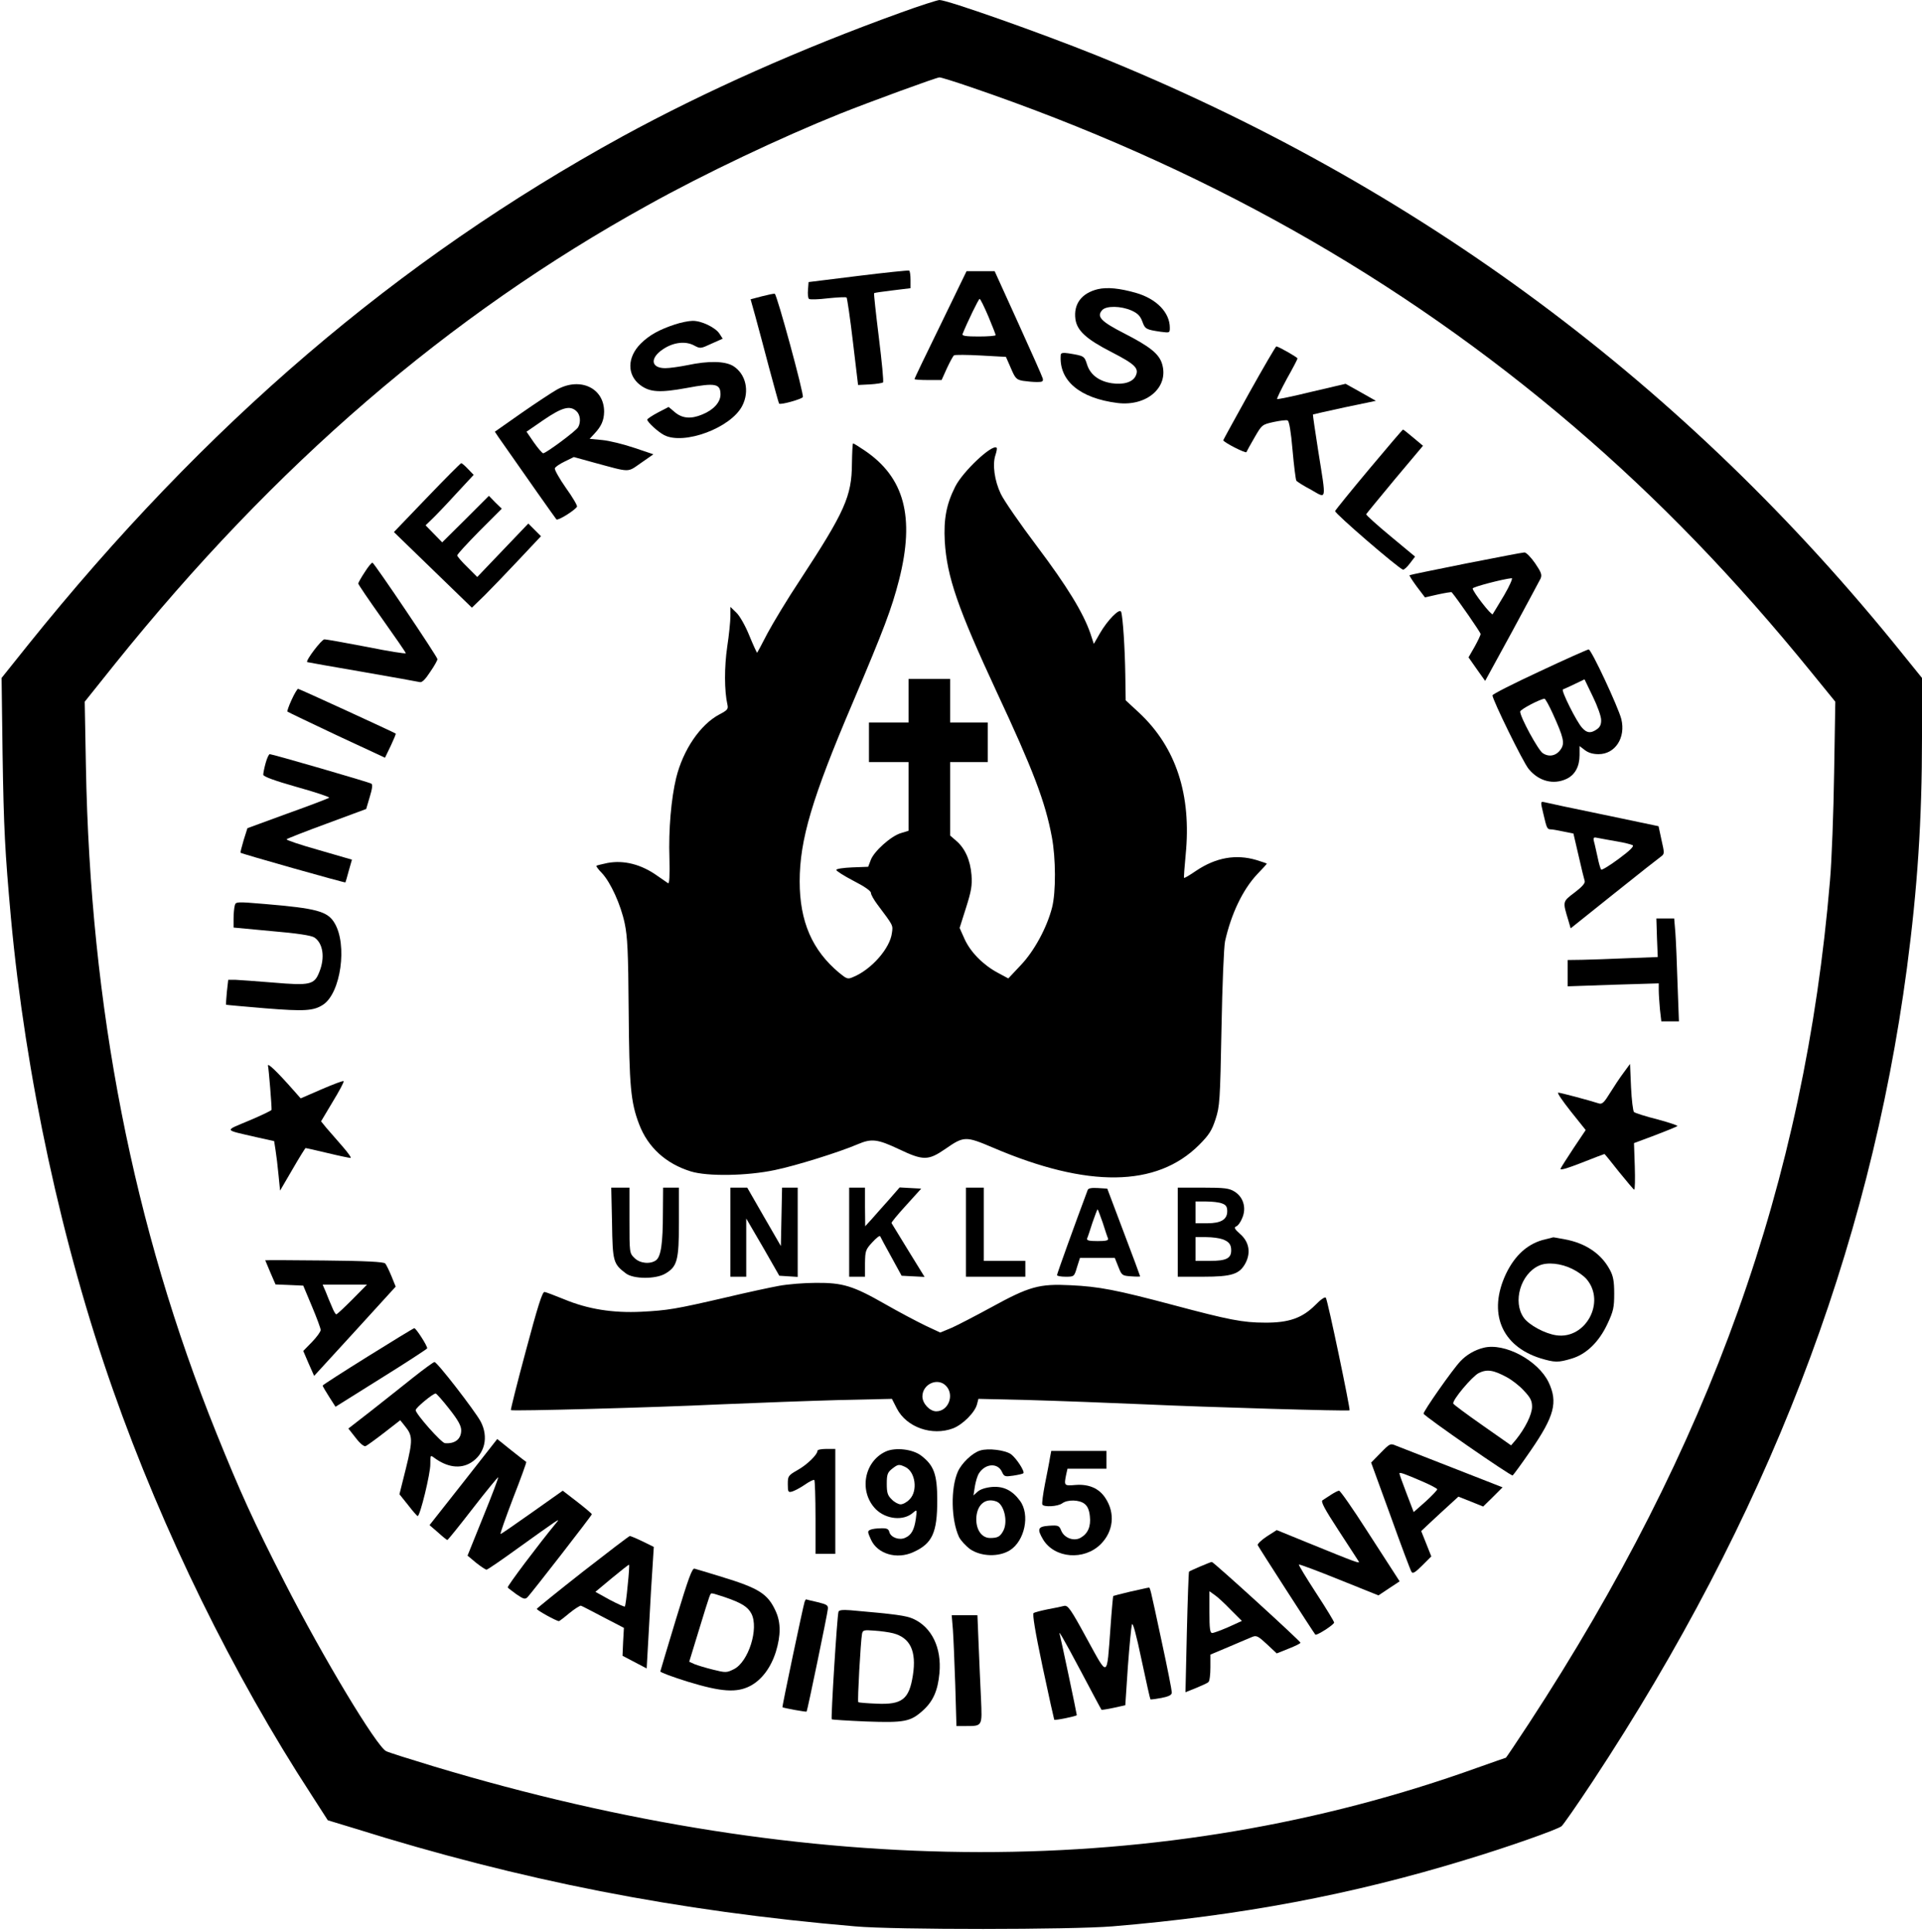 <?xml version="1.0" standalone="no"?>
<!DOCTYPE svg PUBLIC "-//W3C//DTD SVG 20010904//EN"
 "http://www.w3.org/TR/2001/REC-SVG-20010904/DTD/svg10.dtd">
<svg version="1.0" xmlns="http://www.w3.org/2000/svg"
 width="971pt" height="976pt" viewBox="0 0 971 976"
 preserveAspectRatio="xMidYMid meet">

<g transform="translate(0,976) scale(0.1,-0.1)"
fill="#000000" stroke="none">
<path d="M4550 9696 c-507 -183 -987 -397 -1405 -625 -1138 -624 -2108 -1454
-3005 -2571 l-132 -165 5 -385 c6 -380 12 -490 42 -825 74 -803 258 -1655 516
-2387 251 -714 607 -1439 1004 -2048 l81 -126 135 -41 c842 -264 1630 -418
2529 -495 199 -18 1094 -17 1300 0 648 54 1210 160 1787 337 209 63 461 152
482 169 8 6 79 108 157 226 878 1331 1397 2675 1588 4110 53 401 76 747 76
1165 l0 300 -97 120 c-1096 1364 -2452 2370 -4073 3025 -291 117 -754 280
-794 280 -12 -1 -100 -29 -196 -64z m351 -375 c1166 -398 2167 -961 3049
-1715 427 -365 817 -769 1204 -1246 l118 -145 -6 -360 c-3 -198 -12 -443 -21
-545 -128 -1522 -604 -2854 -1521 -4257 -62 -95 -115 -173 -116 -173 -2 0 -66
-23 -143 -50 -1588 -571 -3363 -569 -5273 6 -119 36 -227 70 -241 77 -48 23
-319 473 -513 853 -159 311 -224 455 -344 752 -422 1046 -638 2151 -660 3372
l-6 325 152 190 c811 1009 1686 1762 2692 2318 289 161 674 343 973 463 148
59 486 183 501 183 6 1 76 -21 155 -48z"/>
<path d="M4335 8366 l-250 -31 -3 -39 c-2 -21 0 -42 5 -46 4 -4 48 -3 96 3 48
5 90 7 94 4 3 -4 18 -104 32 -224 l26 -218 60 3 c33 2 63 7 66 10 4 4 -6 106
-21 227 -15 121 -26 222 -24 224 2 2 44 8 94 14 l90 11 0 42 c0 24 -3 45 -7
47 -5 2 -120 -10 -258 -27z"/>
<path d="M4752 8120 c-73 -149 -132 -272 -132 -275 0 -3 31 -5 69 -5 l68 0 27
60 c15 32 31 62 36 65 5 3 66 3 136 -1 l126 -7 25 -57 c22 -52 28 -58 61 -64
20 -3 52 -6 71 -6 28 0 32 3 29 18 -3 11 -59 137 -124 280 l-119 262 -71 0
-71 0 -131 -270z m241 42 c20 -48 37 -91 37 -95 0 -4 -39 -7 -86 -7 -65 0 -85
3 -81 13 25 62 81 177 86 177 4 0 23 -39 44 -88z"/>
<path d="M5546 8299 c-82 -20 -123 -75 -113 -151 8 -58 54 -101 183 -167 120
-62 140 -82 121 -121 -15 -31 -62 -45 -121 -36 -64 10 -108 43 -124 94 -14 44
-15 44 -94 57 -27 4 -38 2 -39 -7 -11 -130 95 -220 287 -244 148 -18 260 80
225 197 -15 51 -61 88 -192 155 -117 60 -140 84 -111 117 20 23 95 22 149 -2
31 -14 44 -28 54 -55 14 -39 19 -41 92 -52 46 -6 47 -6 47 20 0 77 -67 146
-170 176 -84 24 -146 30 -194 19z"/>
<path d="M3849 8263 l-57 -15 24 -86 c13 -48 45 -166 70 -262 26 -96 48 -177
50 -179 7 -8 116 23 120 33 6 16 -131 519 -142 522 -5 1 -34 -5 -65 -13z"/>
<path d="M3410 8121 c-79 -26 -130 -54 -173 -97 -69 -69 -70 -158 -3 -209 49
-37 99 -40 236 -15 144 27 170 22 170 -33 0 -39 -35 -78 -92 -101 -57 -24
-101 -20 -138 11 l-32 27 -54 -28 c-30 -16 -54 -32 -54 -36 0 -12 53 -61 85
-78 100 -52 338 36 395 148 38 74 18 161 -46 201 -42 25 -124 27 -232 4 -40
-8 -90 -15 -111 -15 -73 0 -79 51 -11 96 52 35 113 42 156 19 32 -17 33 -17
89 9 l56 25 -16 25 c-21 32 -92 66 -136 65 -19 0 -59 -8 -89 -18z"/>
<path d="M6311 7775 c-72 -130 -131 -237 -131 -239 0 -10 114 -68 117 -60 2 5
20 38 41 74 37 64 38 65 96 78 33 7 65 11 71 8 8 -3 17 -57 25 -150 7 -80 16
-149 19 -154 3 -5 36 -26 74 -46 81 -46 78 -63 37 194 -16 101 -28 185 -27
186 1 1 73 17 160 36 l158 33 -76 43 -77 43 -171 -40 c-93 -23 -172 -39 -175
-37 -2 3 20 48 49 102 30 53 54 99 54 103 0 6 -95 60 -107 61 -3 0 -65 -106
-137 -235z"/>
<path d="M2814 7792 c-28 -16 -110 -70 -183 -121 l-131 -92 18 -27 c133 -191
287 -409 293 -416 7 -8 91 44 104 64 3 5 -22 48 -56 95 -33 47 -58 92 -56 99
3 8 26 23 51 35 l45 22 98 -27 c192 -52 170 -52 241 -3 l63 44 -98 33 c-54 18
-126 36 -161 39 l-63 6 24 26 c35 37 48 67 49 110 1 120 -120 178 -238 113z
m98 -109 c19 -17 24 -54 9 -81 -10 -19 -163 -132 -177 -132 -5 1 -26 25 -47
55 l-37 54 87 60 c93 63 132 74 165 44z"/>
<path d="M6917 7390 c-92 -110 -169 -205 -172 -212 -3 -11 317 -287 343 -296
5 -1 21 13 35 32 l26 34 -124 103 c-69 57 -124 107 -123 111 2 4 67 83 145
177 l142 169 -49 41 c-27 23 -50 41 -52 41 -2 0 -79 -90 -171 -200z"/>
<path d="M4304 7417 c-1 -164 -36 -242 -262 -587 -64 -96 -137 -218 -165 -270
-27 -52 -50 -96 -52 -98 -1 -1 -19 37 -39 86 -20 50 -49 101 -66 117 l-30 29
0 -47 c0 -25 -7 -95 -16 -154 -15 -102 -15 -223 1 -293 5 -22 0 -28 -40 -49
-97 -51 -184 -179 -219 -321 -25 -103 -39 -262 -34 -406 2 -89 0 -130 -7 -126
-5 3 -30 21 -55 38 -80 57 -168 80 -252 64 -28 -6 -53 -12 -55 -14 -2 -2 10
-19 28 -37 44 -47 95 -159 115 -254 14 -66 18 -144 20 -440 3 -380 10 -463 53
-575 44 -116 135 -199 261 -238 84 -26 284 -23 425 7 107 22 327 91 420 131
68 29 99 25 205 -25 124 -59 149 -59 235 0 95 66 103 66 242 7 479 -205 826
-200 1040 13 51 51 65 73 84 131 21 65 23 90 30 459 4 220 12 412 18 440 31
138 89 260 162 338 27 28 49 52 49 54 0 1 -23 9 -52 18 -104 31 -205 13 -305
-54 -32 -22 -59 -38 -61 -36 -2 2 2 54 8 117 30 302 -48 542 -235 717 l-68 63
-2 132 c-2 130 -12 288 -21 315 -7 21 -69 -42 -107 -108 l-31 -54 -17 52 c-36
105 -118 239 -270 441 -86 114 -168 233 -183 265 -32 67 -43 149 -27 196 6 18
9 35 6 37 -21 21 -170 -119 -209 -196 -45 -89 -59 -164 -53 -277 11 -180 66
-338 262 -760 184 -394 246 -556 279 -734 20 -106 21 -278 1 -356 -26 -101
-90 -220 -159 -292 l-62 -66 -54 29 c-74 40 -137 104 -167 170 l-25 56 32 101
c27 85 32 113 28 167 -6 75 -33 135 -78 173 l-30 26 0 185 0 186 95 0 95 0 0
100 0 100 -95 0 -95 0 0 110 0 110 -105 0 -105 0 0 -110 0 -110 -100 0 -100 0
0 -100 0 -100 100 0 100 0 0 -173 0 -174 -39 -12 c-50 -15 -136 -92 -152 -136
l-13 -34 -80 -3 c-46 -2 -81 -7 -81 -13 0 -5 39 -30 87 -55 55 -28 88 -51 88
-61 0 -9 15 -35 33 -59 80 -107 79 -103 73 -143 -9 -77 -103 -185 -196 -223
-27 -12 -32 -10 -70 21 -137 114 -200 260 -200 462 0 210 62 420 268 903 159
375 196 473 234 620 81 319 27 519 -175 655 -28 19 -54 35 -57 35 -3 0 -5 -46
-6 -103z"/>
<path d="M2157 7246 l-167 -174 197 -191 197 -191 64 62 c35 35 113 116 174
181 l111 118 -32 32 -32 32 -129 -135 -129 -135 -50 50 c-28 27 -51 54 -51 59
0 6 51 61 112 123 l113 113 -33 32 -32 33 -118 -118 -118 -117 -42 43 -42 43
31 30 c17 16 72 73 121 127 l91 98 -28 29 c-16 17 -31 30 -35 30 -3 0 -81 -78
-173 -174z"/>
<path d="M7405 6913 c-154 -31 -282 -57 -284 -59 -2 -2 15 -28 37 -58 l41 -54
66 15 c37 8 68 13 69 11 31 -37 146 -203 146 -211 0 -6 -14 -35 -30 -64 l-31
-54 42 -60 42 -59 135 247 c74 137 139 258 145 270 8 19 4 31 -28 78 -21 30
-45 55 -54 54 -9 0 -142 -26 -296 -56z m194 -160 c-29 -49 -55 -91 -58 -96 -7
-7 -101 114 -101 130 0 8 154 48 197 52 7 1 -10 -38 -38 -86z"/>
<path d="M1843 6870 c-18 -27 -33 -54 -33 -58 0 -5 54 -84 120 -177 66 -93
120 -171 120 -175 0 -4 -89 10 -197 32 -109 21 -205 38 -214 38 -14 0 -96
-107 -87 -115 2 -1 127 -23 278 -49 151 -26 282 -50 291 -52 11 -3 28 14 52
51 21 30 37 59 37 65 0 12 -318 484 -328 487 -4 2 -22 -20 -39 -47z"/>
<path d="M7778 6368 c-131 -61 -238 -115 -238 -121 0 -22 155 -339 183 -372
51 -62 125 -81 191 -50 43 20 66 63 66 120 l0 46 26 -20 c18 -14 41 -21 70
-21 84 0 138 83 115 177 -16 62 -152 353 -165 352 -6 0 -118 -50 -248 -111z
m311 -245 c1 -22 -6 -37 -21 -47 -31 -22 -51 -20 -75 7 -28 30 -108 190 -97
194 5 2 32 14 59 27 l50 24 42 -87 c23 -47 42 -100 42 -118z m-244 31 c54
-119 61 -148 41 -178 -22 -34 -59 -43 -92 -21 -23 15 -114 182 -114 210 0 11
102 64 123 65 4 0 23 -34 42 -76z"/>
<path d="M1473 6224 c-14 -30 -23 -57 -21 -59 2 -2 114 -56 248 -119 l245
-114 29 60 c15 32 27 60 25 62 -10 7 -487 226 -493 226 -4 0 -19 -25 -33 -56z"/>
<path d="M1342 5905 c-7 -25 -12 -51 -12 -59 0 -9 57 -30 170 -62 94 -26 167
-51 163 -54 -5 -4 -99 -40 -211 -80 l-202 -74 -19 -60 c-10 -34 -17 -62 -16
-64 4 -5 527 -153 530 -150 1 2 9 28 17 59 l16 56 -169 49 c-93 26 -166 51
-161 54 4 4 96 40 205 80 l197 73 18 61 c13 42 15 63 8 67 -13 8 -500 149
-513 149 -5 0 -14 -20 -21 -45z"/>
<path d="M7797 5649 c17 -73 19 -79 38 -79 8 0 36 -5 64 -11 l50 -10 26 -112
c14 -62 28 -119 31 -128 3 -11 -14 -30 -51 -58 -62 -47 -61 -44 -31 -143 l11
-38 220 176 c121 97 228 181 238 188 16 12 16 17 1 82 l-15 70 -277 58 c-152
31 -287 60 -298 63 -22 5 -22 4 -7 -58z m373 -140 c36 -6 71 -15 78 -19 9 -4
-13 -27 -69 -68 -46 -34 -86 -59 -90 -55 -4 5 -12 33 -18 63 -7 30 -14 65 -18
78 -5 22 -3 24 23 18 16 -3 58 -11 94 -17z"/>
<path d="M1186 5185 c-3 -11 -6 -41 -6 -66 l0 -45 192 -18 c130 -11 200 -22
216 -32 44 -29 55 -102 25 -175 -25 -64 -47 -69 -233 -53 -85 7 -171 13 -191
14 l-36 0 -7 -62 c-3 -34 -5 -62 -4 -64 2 -1 91 -9 198 -18 200 -16 244 -13
292 18 90 59 124 304 58 413 -35 59 -90 74 -352 96 -144 12 -147 12 -152 -8z"/>
<path d="M8371 5023 l4 -98 -155 -6 c-85 -4 -188 -7 -227 -8 l-73 -1 0 -66 0
-67 230 8 230 7 0 -34 c0 -20 3 -63 6 -97 l7 -61 44 0 45 0 -7 188 c-3 103 -8
220 -11 260 l-6 72 -45 0 -45 0 3 -97z"/>
<path d="M1354 4375 c4 -17 19 -202 18 -222 0 -3 -51 -28 -113 -54 -128 -54
-132 -45 36 -84 l90 -20 7 -45 c4 -25 11 -81 15 -125 l8 -80 63 108 c34 59 64
107 66 107 2 0 52 -11 110 -25 58 -14 111 -25 117 -25 6 0 -13 27 -43 61 -29
33 -65 75 -80 92 l-26 32 59 99 c33 54 58 101 55 104 -3 3 -53 -16 -111 -41
l-106 -46 -37 42 c-82 93 -133 142 -128 122z"/>
<path d="M8202 4340 c-19 -25 -49 -71 -69 -103 -28 -46 -39 -56 -54 -52 -53
17 -196 55 -207 55 -7 0 22 -42 63 -94 l76 -95 -61 -91 c-33 -50 -63 -97 -66
-104 -4 -10 33 1 107 30 61 24 113 44 115 44 1 0 34 -40 73 -90 40 -49 74 -90
77 -90 4 0 5 53 3 117 l-4 118 107 40 c58 22 109 43 112 46 4 3 -42 18 -101
34 -60 15 -112 32 -118 37 -5 5 -12 62 -15 126 l-5 117 -33 -45z"/>
<path d="M3092 3581 c3 -196 6 -206 71 -255 38 -28 148 -29 197 -1 62 36 70
67 70 263 l0 172 -40 0 -40 0 -1 -127 c0 -155 -10 -222 -35 -240 -29 -21 -82
-16 -109 12 -25 24 -25 27 -25 190 l0 165 -46 0 -46 0 4 -179z"/>
<path d="M3690 3535 l0 -225 40 0 40 0 0 147 0 147 84 -144 83 -145 47 -3 46
-3 0 225 0 226 -40 0 -39 0 -3 -147 -3 -148 -85 147 -85 148 -42 0 -43 0 0
-225z"/>
<path d="M4290 3535 l0 -225 40 0 40 0 0 68 c1 63 3 69 37 106 20 22 38 36 40
30 2 -5 27 -52 56 -104 l52 -95 58 -3 58 -3 -82 133 c-45 73 -83 136 -85 139
-2 3 31 43 74 90 l76 84 -54 3 -55 3 -55 -63 c-30 -34 -70 -78 -87 -98 l-32
-35 -1 98 0 97 -40 0 -40 0 0 -225z"/>
<path d="M4880 3535 l0 -225 150 0 150 0 0 40 0 40 -105 0 -105 0 0 185 0 185
-45 0 -45 0 0 -225z"/>
<path d="M5495 3748 c-60 -160 -155 -423 -155 -430 0 -4 19 -8 43 -8 43 0 44
0 58 48 l15 47 88 0 88 0 18 -45 c17 -43 19 -45 64 -48 25 -2 46 -2 46 0 0 2
-37 102 -83 223 l-83 220 -47 3 c-32 2 -49 -1 -52 -10z m76 -165 c12 -38 24
-74 27 -80 3 -10 -11 -13 -53 -13 -42 0 -56 3 -53 13 3 6 15 42 27 80 13 37
24 67 26 67 2 0 13 -30 26 -67z"/>
<path d="M5950 3535 l0 -225 128 0 c147 0 185 13 215 70 27 53 17 107 -28 146
-28 25 -32 33 -20 38 9 3 23 22 31 43 22 51 5 106 -39 133 -27 17 -51 20 -159
20 l-128 0 0 -225z m224 145 c20 -7 26 -17 26 -39 0 -42 -31 -61 -102 -61
l-58 0 0 55 0 55 54 0 c30 0 66 -4 80 -10z m3 -181 c32 -12 43 -26 43 -56 0
-40 -25 -53 -106 -53 l-74 0 0 60 0 60 54 0 c30 0 67 -5 83 -11z"/>
<path d="M7807 3499 c-87 -20 -153 -79 -199 -175 -92 -196 -23 -364 174 -426
73 -22 90 -22 157 -2 75 22 139 84 182 176 30 64 34 83 34 153 0 62 -5 89 -22
120 -43 81 -123 135 -228 154 -32 6 -59 11 -59 10 -1 -1 -18 -5 -39 -10z m137
-150 c27 -13 59 -36 72 -52 97 -115 -5 -304 -153 -283 -57 8 -138 51 -165 89
-57 80 -16 221 77 263 41 19 111 12 169 -17z"/>
<path d="M1340 3393 c0 -1 12 -29 26 -62 l26 -60 70 -3 70 -3 44 -105 c24 -57
44 -111 44 -119 0 -9 -20 -36 -44 -61 l-44 -45 27 -63 28 -63 206 225 206 226
-21 52 c-12 29 -26 58 -32 65 -8 8 -94 13 -309 15 -163 2 -297 2 -297 1z m440
-198 c-41 -41 -77 -75 -81 -75 -4 0 -14 17 -22 38 -9 20 -23 54 -31 75 l-16
37 112 0 112 0 -74 -75z"/>
<path d="M3936 3264 c-44 -8 -165 -34 -270 -59 -255 -59 -292 -65 -426 -72
-144 -7 -270 13 -390 63 -47 19 -91 36 -99 37 -11 2 -35 -75 -94 -296 -44
-163 -78 -299 -76 -301 8 -6 721 13 1054 29 187 8 459 18 605 22 l266 6 25
-49 c49 -95 178 -140 284 -100 49 19 111 81 121 122 l7 27 256 -6 c141 -4 407
-14 591 -22 300 -14 1021 -35 1028 -30 5 4 -111 560 -120 569 -4 6 -27 -10
-53 -37 -66 -66 -134 -90 -255 -89 -111 0 -182 14 -463 89 -290 77 -374 93
-518 100 -160 8 -209 -6 -404 -113 -77 -42 -166 -88 -197 -102 l-58 -24 -77
36 c-43 21 -134 69 -202 108 -161 92 -213 108 -349 107 -59 0 -143 -7 -186
-15z m844 -506 c43 -46 11 -128 -50 -128 -33 0 -70 40 -70 75 0 63 78 98 120
53z"/>
<path d="M1858 2907 c-125 -78 -228 -144 -228 -147 0 -3 15 -29 33 -57 l32
-50 230 144 c127 79 231 147 233 151 3 10 -56 102 -65 102 -5 -1 -110 -65
-235 -143z"/>
<path d="M7495 2951 c-45 -11 -87 -36 -117 -68 -40 -42 -189 -255 -186 -265 5
-14 442 -317 450 -312 4 3 46 60 92 127 119 173 137 243 90 343 -53 111 -223
202 -329 175z m118 -149 c26 -14 66 -45 87 -69 32 -34 40 -50 40 -80 0 -39
-35 -109 -82 -167 l-24 -28 -144 101 c-80 56 -146 105 -148 110 -6 17 94 136
128 154 42 21 75 16 143 -21z"/>
<path d="M2089 2802 c-53 -42 -148 -118 -212 -168 l-117 -91 37 -47 c21 -28
42 -45 50 -42 7 3 50 34 94 68 l81 63 24 -30 c39 -48 40 -70 5 -212 l-33 -132
44 -55 c23 -30 45 -55 48 -55 12 -2 65 217 64 262 0 46 0 47 20 32 65 -48 131
-57 184 -25 71 43 92 130 50 209 -30 55 -220 301 -233 300 -5 0 -53 -35 -106
-77z m180 -159 c45 -57 61 -86 61 -109 0 -44 -31 -69 -82 -65 -18 1 -148 148
-148 167 0 12 87 84 101 84 4 0 35 -35 68 -77z"/>
<path d="M2341 2272 l-171 -217 43 -37 c23 -21 44 -38 47 -38 3 0 61 72 129
160 68 88 126 158 128 157 2 -2 -32 -92 -76 -200 l-79 -196 43 -36 c24 -19 48
-35 53 -35 5 0 78 50 162 111 85 61 165 118 179 127 25 16 26 16 10 -3 -85
-103 -248 -319 -244 -325 2 -3 23 -19 45 -35 35 -24 43 -26 55 -14 22 23 325
413 325 419 0 3 -33 31 -73 62 l-74 57 -154 -109 c-85 -60 -157 -110 -160
-110 -4 0 25 81 63 181 39 99 68 181 67 183 -2 1 -36 27 -76 59 l-71 57 -171
-218z"/>
<path d="M6975 2420 l-48 -49 98 -269 c53 -148 101 -276 106 -283 6 -11 19 -3
54 32 l46 46 -25 63 c-14 35 -26 64 -26 65 0 0 42 40 94 88 l94 86 63 -25 62
-25 49 48 49 49 -253 99 c-139 54 -267 104 -284 111 -30 13 -32 12 -79 -36z
m210 -144 c42 -18 76 -36 76 -40 0 -4 -26 -32 -59 -62 l-60 -53 -36 94 c-20
52 -36 97 -36 101 0 8 27 -2 115 -40z"/>
<path d="M4130 2431 c0 -20 -54 -72 -101 -98 -47 -27 -49 -30 -49 -71 0 -40 2
-43 23 -37 12 4 41 19 64 35 23 16 44 26 47 23 3 -4 6 -89 6 -190 l0 -183 50
0 50 0 0 265 0 265 -45 0 c-25 0 -45 -4 -45 -9z"/>
<path d="M4475 2427 c-111 -51 -137 -204 -50 -292 52 -51 140 -60 188 -17 20
17 20 16 14 -30 -8 -56 -22 -83 -54 -97 -30 -14 -73 2 -80 29 -4 16 -13 20
-42 19 -20 0 -44 -3 -53 -7 -16 -7 -16 -10 2 -50 33 -73 131 -102 215 -63 95
43 120 98 120 261 0 132 -17 177 -81 226 -43 33 -130 43 -179 21z m98 -78 c52
-24 65 -122 22 -164 -13 -14 -33 -25 -45 -25 -11 0 -32 11 -45 25 -21 20 -25
34 -25 79 0 47 4 57 26 75 31 24 35 25 67 10z"/>
<path d="M4952 2432 c-40 -12 -94 -64 -113 -107 -37 -84 -34 -244 6 -330 9
-18 35 -46 57 -62 55 -37 144 -40 200 -5 75 47 103 180 51 250 -39 53 -83 74
-140 70 -33 -3 -61 -12 -74 -24 l-21 -19 7 45 c4 25 13 55 21 67 32 50 95 54
116 7 11 -24 15 -25 57 -19 26 4 48 9 51 12 9 8 -35 76 -62 96 -29 21 -115 32
-156 19z m83 -258 c38 -15 58 -101 34 -147 -16 -30 -28 -37 -67 -37 -45 0 -75
47 -69 110 7 63 49 94 102 74z"/>
<path d="M5304 2393 c-3 -21 -15 -80 -25 -131 -10 -52 -16 -98 -13 -103 8 -14
78 -10 100 6 27 20 87 19 114 -3 15 -12 23 -32 26 -62 6 -52 -10 -88 -47 -109
-34 -19 -83 -1 -98 37 -10 25 -15 27 -61 24 -57 -4 -62 -16 -30 -70 58 -95
207 -107 291 -23 64 64 74 156 24 232 -32 50 -84 72 -151 67 -58 -5 -59 -4
-48 51 l7 31 98 0 99 0 0 45 0 45 -140 0 -139 0 -7 -37z"/>
<path d="M6725 2209 c-16 -11 -36 -23 -43 -28 -11 -6 9 -43 80 -152 52 -79 97
-150 102 -157 8 -13 -7 -8 -257 94 l-157 64 -50 -32 c-27 -18 -48 -38 -46 -44
4 -10 283 -443 291 -452 6 -7 95 50 95 61 0 5 -41 73 -91 149 -50 77 -89 141
-87 144 3 2 94 -32 203 -76 l199 -80 54 36 53 35 -18 28 c-10 15 -76 118 -148
229 -71 111 -134 201 -140 201 -5 0 -23 -9 -40 -20z"/>
<path d="M2945 1820 c-126 -99 -231 -184 -233 -188 -2 -6 99 -62 112 -62 2 0
26 18 52 40 27 22 54 39 59 38 6 -2 56 -28 113 -58 l104 -54 -4 -71 -3 -70 61
-32 61 -32 12 212 c6 117 14 255 18 307 l6 95 -57 28 c-31 15 -60 27 -64 27
-4 0 -110 -81 -237 -180z m226 -70 c-5 -56 -12 -104 -14 -106 -2 -3 -37 13
-77 34 l-72 40 84 70 c46 38 84 68 86 67 2 -2 -1 -49 -7 -105z"/>
<path d="M6063 1846 c-28 -12 -54 -24 -56 -26 -2 -3 -7 -141 -11 -307 l-7
-302 53 21 c29 12 58 25 63 30 6 5 10 38 10 74 l0 65 95 40 c52 22 105 45 118
50 20 8 30 2 73 -38 l49 -46 60 24 c33 13 60 26 60 30 0 8 -440 409 -448 408
-4 0 -30 -11 -59 -23z m156 -220 l55 -55 -68 -31 c-37 -16 -74 -30 -82 -30
-11 0 -14 22 -14 106 l0 105 28 -20 c15 -10 51 -44 81 -75z"/>
<path d="M3416 1583 c-43 -142 -79 -262 -80 -267 0 -5 62 -28 139 -52 170 -52
247 -57 316 -21 58 31 104 93 129 173 25 83 25 147 -1 204 -40 88 -84 116
-274 174 -66 20 -127 39 -136 41 -12 4 -30 -45 -93 -252z m246 108 c85 -29
116 -49 134 -83 39 -75 -15 -245 -89 -281 -36 -18 -41 -18 -105 -2 -37 9 -79
22 -94 28 l-26 12 49 160 c60 195 56 185 67 185 5 0 34 -9 64 -19z"/>
<path d="M5710 1719 c-46 -11 -85 -21 -86 -22 -1 -1 -8 -74 -14 -162 -19 -256
-10 -252 -119 -54 -82 151 -96 170 -115 166 -11 -3 -48 -11 -82 -17 -34 -7
-66 -15 -72 -19 -7 -4 7 -91 45 -271 31 -146 58 -267 59 -268 3 -5 114 18 114
23 0 8 -81 390 -85 403 -13 37 13 -7 105 -180 56 -106 103 -194 105 -196 1 -1
29 3 61 10 l59 13 13 195 c8 107 17 203 21 214 4 11 22 -54 48 -179 23 -108
43 -198 45 -200 2 -2 27 2 56 7 39 8 52 15 52 28 0 10 -22 123 -50 252 -63
294 -59 278 -68 277 -4 0 -45 -10 -92 -20z"/>
<path d="M4065 1668 c-7 -20 -115 -532 -112 -533 5 -4 120 -25 122 -22 4 4
105 492 107 516 3 21 -3 25 -52 37 -30 7 -56 13 -58 14 -1 0 -5 -6 -7 -12z"/>
<path d="M4236 1617 c-7 -22 -39 -538 -34 -543 3 -2 81 -7 174 -11 194 -7 224
-1 287 56 51 46 75 100 83 188 12 128 -39 233 -133 275 -37 16 -87 23 -316 43
-41 3 -59 1 -61 -8z m275 -108 c87 -22 120 -90 101 -212 -19 -122 -54 -150
-184 -144 -48 2 -90 5 -92 8 -5 5 12 307 19 345 4 19 10 20 62 16 32 -2 74 -8
94 -13z"/>
<path d="M4814 1528 c3 -40 8 -166 12 -280 l6 -208 42 0 c91 0 88 -4 82 139
-3 69 -9 192 -12 274 l-6 147 -65 0 -65 0 6 -72z"/>
</g>
</svg>
